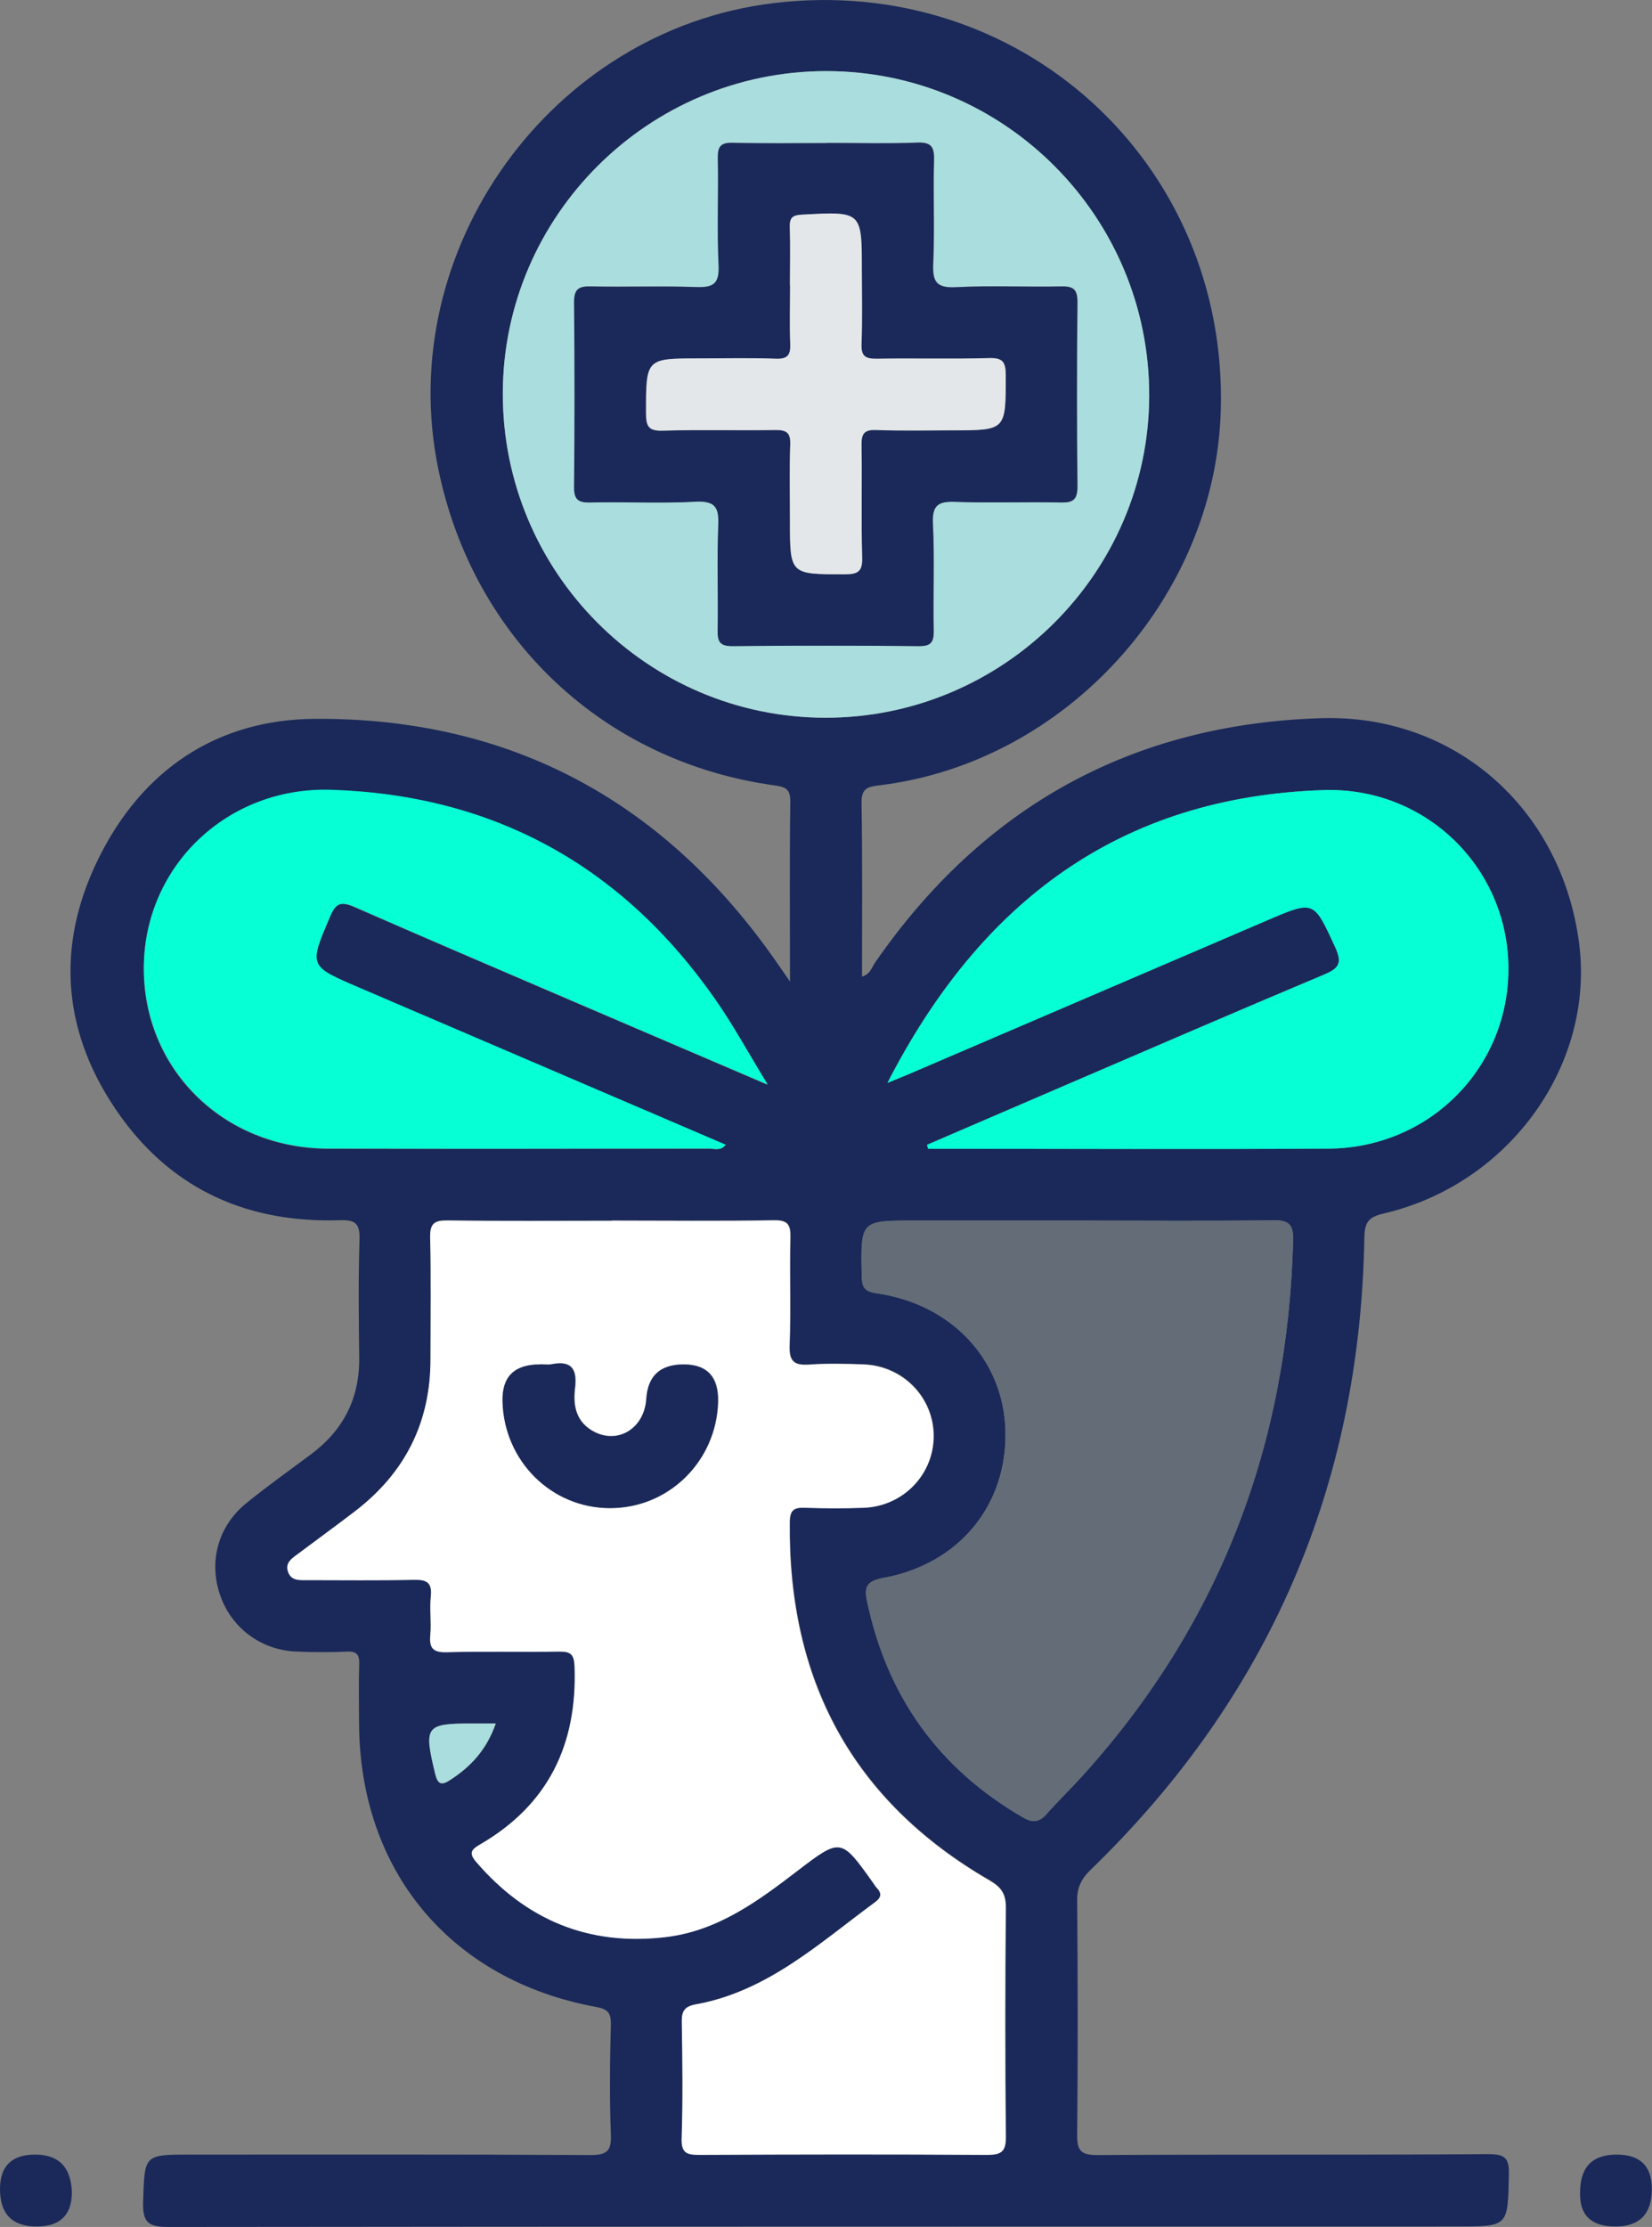 <?xml version="1.0" encoding="UTF-8"?><svg id="Layer_2" xmlns="http://www.w3.org/2000/svg" viewBox="0 0 104.58 140.93"><rect x="0" y="0" width="104.58" height="140.93" fill="#808080" stroke="none"/><defs><style>.cls-1{fill:#e3e7ea;}.cls-2{fill:#fff;}.cls-3{fill:#add;}.cls-4{fill:#06ffd5;}.cls-5{fill:#1a2959;}.cls-6{fill:#636c77;}</style></defs><g id="Layer_1-2"><g><path class="cls-5" d="M50.01,62.13c0-4.08-.03-7.76,.02-11.45,0-.82-.4-.89-1.02-.98-10.79-1.5-19.04-9.26-21.26-20C24.88,15.83,34.87,1.91,48.95,.2c15.64-1.9,28.81,10.1,28.33,25.82-.36,11.82-9.81,22.22-21.55,23.67-.71,.09-1.21,.13-1.19,1.11,.06,3.64,.03,7.28,.03,11,.52-.14,.62-.59,.83-.89,6.83-9.86,16.24-15.08,28.21-15.46,8.49-.27,15.23,5.72,16.35,14.2,1.02,7.71-4.39,15.28-12.35,17.14-.99,.23-1.22,.56-1.24,1.54-.27,15.71-6.03,29.06-17.33,40-.59,.57-.86,1.12-.85,1.95,.04,4.93,.05,9.85,0,14.78-.01,1.05,.22,1.32,1.3,1.32,8.24-.05,16.48,0,24.72-.06,1.05,0,1.34,.23,1.31,1.31-.07,3.27-.01,3.27-3.3,3.27-27.19,0-54.37,0-81.56,.03-1.29,0-1.64-.3-1.6-1.6,.1-2.98,.03-2.98,3.02-2.98,8.43,0,16.86-.02,25.29,.03,1.08,0,1.34-.27,1.3-1.32-.09-2.32-.06-4.64,0-6.96,.02-.73-.23-.97-.92-1.09-9.23-1.69-15-8.62-15.02-18,0-1.23-.03-2.46,.01-3.69,.02-.62-.16-.83-.79-.8-1.04,.05-2.08,.04-3.13,0-2.29-.07-4.21-1.51-4.91-3.65-.7-2.11-.08-4.32,1.69-5.75,1.32-1.07,2.71-2.06,4.08-3.08,2.04-1.52,3.08-3.52,3.06-6.08-.03-2.51-.06-5.02,.02-7.53,.03-1.04-.3-1.24-1.26-1.21-5.74,.18-10.5-1.88-13.87-6.58-3.67-5.12-4.18-10.69-1.38-16.34,2.77-5.59,7.48-8.77,13.7-8.81,12.51-.07,22.29,5.32,29.37,15.63,.16,.23,.31,.45,.7,1.01Zm-11.28,15.11c-3.46,0-6.91,.03-10.37-.02-.86-.01-1.13,.19-1.11,1.09,.07,2.55,.02,5.11,.02,7.67,0,4.01-1.62,7.22-4.79,9.65-1.16,.89-2.35,1.75-3.52,2.63-.41,.31-.95,.6-.69,1.24,.22,.54,.75,.48,1.23,.48,2.22,0,4.45,.03,6.67-.02,.82-.02,1.23,.13,1.12,1.06-.09,.79,.04,1.61-.03,2.41-.08,.85,.16,1.14,1.07,1.11,2.36-.07,4.73,0,7.1-.04,.74-.01,.93,.2,.96,.94,.18,4.92-1.65,8.75-5.97,11.26-.6,.35-.74,.56-.25,1.12,3.17,3.68,7.13,5.32,11.98,4.75,3.3-.39,5.84-2.27,8.37-4.21,2.73-2.09,2.75-2.06,4.76,.76,.08,.12,.15,.24,.25,.34,.34,.36,.25,.63-.13,.91-3.53,2.6-6.81,5.64-11.34,6.46-.71,.13-.89,.42-.88,1.1,.04,2.46,.07,4.92-.01,7.38-.03,.96,.36,1.04,1.15,1.04,6.06-.03,12.12-.03,18.18,0,.9,0,1.2-.19,1.19-1.15-.05-4.83-.05-9.66,0-14.48,0-.88-.3-1.31-1.04-1.74-8.7-5.04-12.75-12.69-12.64-22.67,0-.8,.3-.93,.99-.91,1.23,.05,2.46,.05,3.69,0,2.52-.09,4.47-2.14,4.43-4.61-.04-2.41-1.97-4.37-4.44-4.46-1.13-.04-2.28-.07-3.41,.01-.96,.07-1.31-.17-1.27-1.21,.09-2.27-.01-4.54,.05-6.81,.02-.85-.17-1.13-1.08-1.11-3.41,.06-6.82,.02-10.22,.02Zm29.52,0h-10.37c-3.41,0-3.39,0-3.33,3.43,.01,.7,.08,1.05,.95,1.17,4.78,.69,8.06,4.25,8.15,8.74,.1,4.67-2.93,8.39-7.71,9.27-1.01,.19-1.26,.51-1.06,1.44,1.26,6.04,4.53,10.62,9.88,13.72,.59,.34,1.01,.32,1.48-.2,.75-.85,1.57-1.64,2.33-2.48,8.67-9.61,12.96-20.94,13.29-33.83,.03-.99-.24-1.29-1.25-1.28-4.12,.06-8.24,.02-12.36,.02ZM52.31,4.5c-11.25,0-20.45,9.14-20.48,20.37-.03,11.32,9.15,20.55,20.44,20.55,11.24,0,20.45-9.15,20.48-20.37,.03-11.32-9.14-20.54-20.44-20.55Zm-3.74,64.12c-1.25-2.03-2.19-3.76-3.3-5.36-5.89-8.45-14.01-12.93-24.31-13.26-6.56-.21-11.78,4.8-11.86,11.16-.08,6.46,5.01,11.52,11.65,11.54,8.05,.02,16.1,0,24.15,0,.32,0,.71,.16,1.03-.24-7.79-3.34-15.52-6.65-23.24-9.96-3.17-1.36-3.13-1.34-1.8-4.49,.37-.88,.72-.96,1.55-.6,4.89,2.14,9.8,4.23,14.7,6.34,3.67,1.57,7.35,3.14,11.42,4.89Zm10.12,3.83c.02,.08,.04,.17,.06,.25,.21,0,.42,0,.63,0,8.24,0,16.48,.03,24.72-.01,6.43-.04,11.46-5.17,11.39-11.51-.07-6.31-5.25-11.39-11.7-11.18-12.9,.42-21.73,7.07-27.61,18.53,.59-.24,.97-.39,1.34-.55,7.55-3.24,15.11-6.48,22.66-9.72,3.04-1.31,2.98-1.28,4.34,1.67,.51,1.1,.17,1.38-.78,1.78-5.49,2.3-10.95,4.67-16.42,7.02-2.88,1.24-5.76,2.48-8.64,3.72Zm-27.3,36.62c-.62,0-1.04,0-1.46,0-3,0-3.1,.16-2.38,3.16,.16,.68,.39,.78,.93,.43,1.29-.83,2.31-1.88,2.91-3.59Z"/><path class="cls-5" d="M0,138.53q0-2.18,2.23-2.18t2.32,2.37q0,2.18-2.23,2.18-2.32,0-2.32-2.37Z"/><path class="cls-5" d="M102.34,136.35q2.23,0,2.23,2.17,0,2.38-2.31,2.38t-2.23-2.17q0-2.38,2.31-2.38Z"/><path class="cls-2" d="M38.73,77.25c3.41,0,6.82,.04,10.22-.02,.91-.02,1.1,.26,1.08,1.11-.06,2.27,.04,4.55-.05,6.81-.04,1.04,.31,1.28,1.27,1.21,1.13-.08,2.27-.05,3.41-.01,2.47,.09,4.4,2.05,4.44,4.46,.04,2.47-1.91,4.52-4.43,4.61-1.23,.05-2.46,.04-3.69,0-.69-.03-.98,.11-.99,.91-.11,9.98,3.94,17.63,12.64,22.67,.75,.43,1.05,.86,1.04,1.74-.05,4.83-.05,9.66,0,14.48,.01,.96-.29,1.15-1.19,1.15-6.06-.04-12.12-.03-18.18,0-.79,0-1.18-.08-1.15-1.04,.08-2.46,.05-4.92,.01-7.38-.01-.68,.17-.97,.88-1.1,4.53-.82,7.81-3.86,11.34-6.46,.39-.28,.47-.55,.13-.91-.1-.1-.17-.23-.25-.34-2.01-2.82-2.03-2.85-4.76-.76-2.53,1.94-5.07,3.82-8.37,4.21-4.85,.57-8.81-1.07-11.98-4.75-.48-.56-.34-.78,.25-1.12,4.32-2.51,6.15-6.34,5.97-11.26-.03-.74-.22-.95-.96-.94-2.37,.04-4.73-.03-7.1,.04-.91,.03-1.15-.26-1.07-1.11,.07-.8-.05-1.62,.03-2.41,.1-.94-.3-1.08-1.12-1.06-2.22,.05-4.45,.02-6.67,.02-.48,0-1.01,.06-1.23-.48-.26-.64,.28-.93,.69-1.24,1.17-.88,2.36-1.74,3.52-2.63,3.18-2.43,4.8-5.64,4.79-9.65,0-2.56,.04-5.11-.02-7.67-.02-.9,.25-1.1,1.11-1.09,3.45,.05,6.91,.02,10.37,.02Zm-4.54,9.09q-2.42,0-2.36,2.33c.09,3.77,3.09,6.75,6.8,6.76,3.71,0,6.73-2.96,6.84-6.72q.07-2.37-2.18-2.37t-2.36,2.19c-.12,1.82-1.74,2.86-3.27,2.09-1.16-.58-1.39-1.63-1.25-2.76,.15-1.2-.19-1.79-1.49-1.53-.23,.05-.47,0-.71,0Z"/><path class="cls-6" d="M68.25,77.25c4.12,0,8.24,.03,12.36-.02,1.01-.01,1.27,.29,1.25,1.28-.33,12.89-4.62,24.22-13.29,33.83-.76,.84-1.58,1.63-2.33,2.48-.46,.53-.89,.54-1.48,.2-5.35-3.1-8.62-7.68-9.88-13.72-.19-.93,.06-1.26,1.06-1.44,4.78-.88,7.81-4.6,7.71-9.27-.1-4.49-3.37-8.05-8.15-8.74-.87-.12-.93-.47-.95-1.17-.06-3.43-.08-3.43,3.33-3.43s6.91,0,10.37,0Z"/><path class="cls-3" d="M52.31,4.5c11.3,0,20.47,9.23,20.44,20.55-.03,11.22-9.24,20.37-20.48,20.37-11.29,0-20.47-9.23-20.44-20.55,.03-11.22,9.23-20.37,20.48-20.37Zm.06,4.55c-1.99,0-3.98,.03-5.96-.02-.76-.02-.96,.22-.95,.96,.04,2.27-.06,4.55,.05,6.81,.06,1.18-.37,1.39-1.43,1.36-2.22-.07-4.45,0-6.67-.04-.78-.02-1.05,.18-1.05,1.01,.04,3.88,.04,7.76,0,11.64,0,.82,.23,1.04,1.03,1.02,2.22-.05,4.45,.07,6.67-.05,1.24-.06,1.48,.36,1.43,1.5-.09,2.22,0,4.45-.04,6.67-.01,.72,.17,.98,.94,.97,3.93-.04,7.86-.04,11.78,0,.76,0,.96-.22,.95-.96-.04-2.27,.06-4.55-.05-6.81-.06-1.18,.37-1.39,1.43-1.36,2.22,.07,4.45,0,6.67,.04,.78,.02,1.05-.18,1.05-1.01-.04-3.88-.04-7.76,0-11.64,0-.82-.23-1.04-1.03-1.02-2.22,.05-4.45-.07-6.67,.05-1.24,.06-1.48-.36-1.43-1.5,.09-2.17-.01-4.35,.05-6.53,.02-.85-.17-1.16-1.08-1.12-1.89,.08-3.78,.02-5.68,.02Z"/><path class="cls-4" d="M48.57,68.62c-4.08-1.74-7.75-3.31-11.42-4.89-4.91-2.1-9.82-4.2-14.7-6.34-.83-.36-1.18-.28-1.55,.6-1.34,3.15-1.37,3.13,1.8,4.49,7.73,3.31,15.45,6.62,23.24,9.96-.32,.41-.71,.24-1.03,.24-8.05,.01-16.1,.03-24.15,0-6.64-.02-11.72-5.08-11.65-11.54,.07-6.35,5.29-11.37,11.86-11.16,10.29,.33,18.41,4.81,24.31,13.26,1.12,1.6,2.06,3.33,3.3,5.36Z"/><path class="cls-4" d="M58.68,72.45c2.88-1.24,5.76-2.48,8.64-3.72,5.47-2.35,10.93-4.71,16.42-7.02,.95-.4,1.29-.68,.78-1.78-1.37-2.95-1.3-2.97-4.34-1.67-7.55,3.24-15.11,6.48-22.66,9.72-.37,.16-.75,.3-1.34,.55,5.88-11.46,14.71-18.11,27.61-18.53,6.45-.21,11.63,4.87,11.7,11.18,.07,6.34-4.96,11.47-11.39,11.51-8.24,.05-16.48,.01-24.72,.01-.21,0-.42,0-.63,0-.02-.08-.04-.17-.06-.25Z"/><path class="cls-3" d="M31.38,109.07c-.6,1.71-1.62,2.76-2.91,3.59-.54,.35-.77,.24-.93-.43-.72-3-.61-3.17,2.38-3.16,.42,0,.84,0,1.46,0Z"/><path class="cls-5" d="M34.19,86.34c.24,0,.48,.04,.71,0,1.3-.26,1.64,.33,1.49,1.53-.14,1.14,.1,2.18,1.25,2.76,1.53,.77,3.15-.27,3.27-2.09q.14-2.19,2.36-2.19t2.18,2.37c-.11,3.76-3.12,6.73-6.84,6.72-3.71,0-6.71-2.99-6.8-6.76q-.06-2.33,2.36-2.33Z"/><path class="cls-5" d="M52.36,9.05c1.89,0,3.79,.05,5.68-.02,.91-.04,1.11,.27,1.08,1.12-.06,2.18,.05,4.36-.05,6.53-.05,1.14,.19,1.56,1.43,1.5,2.22-.12,4.45,0,6.67-.05,.8-.02,1.04,.21,1.03,1.02-.04,3.88-.04,7.76,0,11.64,0,.83-.27,1.03-1.05,1.01-2.22-.05-4.45,.04-6.67-.04-1.06-.04-1.48,.18-1.43,1.36,.11,2.27,0,4.54,.05,6.81,.01,.74-.19,.97-.95,.96-3.93-.04-7.86-.04-11.78,0-.77,0-.95-.25-.94-.97,.04-2.22-.05-4.45,.04-6.67,.05-1.14-.19-1.56-1.43-1.5-2.22,.12-4.45,0-6.67,.05-.8,.02-1.04-.21-1.03-1.02,.04-3.88,.04-7.76,0-11.64,0-.83,.27-1.03,1.05-1.01,2.22,.05,4.45-.04,6.67,.04,1.06,.04,1.48-.18,1.43-1.36-.11-2.27,0-4.54-.05-6.81-.01-.74,.19-.98,.95-.96,1.99,.05,3.97,.02,5.96,.02Zm-2.35,9.01c0,1.23-.04,2.46,.01,3.69,.03,.72-.16,.99-.93,.96-1.61-.06-3.22-.02-4.82-.02-3.41,0-3.38,0-3.38,3.47,0,.86,.18,1.13,1.08,1.1,2.36-.07,4.73,0,7.09-.04,.72-.01,.99,.16,.96,.93-.06,1.61-.02,3.22-.02,4.82,0,3.41,0,3.38,3.47,3.38,.86,0,1.13-.18,1.1-1.08-.07-2.36,0-4.73-.04-7.09-.01-.72,.16-.99,.93-.96,1.61,.06,3.22,.02,4.82,.02,3.41,0,3.38,0,3.38-3.47,0-.86-.18-1.13-1.08-1.1-2.36,.07-4.73,0-7.09,.04-.72,.01-.99-.16-.96-.93,.06-1.56,.02-3.12,.02-4.68,0-3.73,0-3.72-3.75-3.51-.6,.03-.83,.15-.81,.79,.05,1.23,.01,2.46,.01,3.69Z"/><path class="cls-1" d="M50.01,18.06c0-1.23,.03-2.46-.01-3.69-.02-.64,.21-.76,.81-.79,3.75-.2,3.75-.22,3.75,3.51,0,1.56,.04,3.12-.02,4.68-.03,.77,.24,.94,.96,.93,2.36-.04,4.73,.03,7.09-.04,.9-.03,1.08,.25,1.08,1.1,0,3.47,.03,3.47-3.38,3.47-1.61,0-3.22,.04-4.82-.02-.77-.03-.94,.24-.93,.96,.04,2.36-.03,4.73,.04,7.09,.03,.9-.25,1.08-1.1,1.08-3.47,0-3.47,.03-3.47-3.38,0-1.61-.04-3.22,.02-4.82,.03-.77-.24-.94-.96-.93-2.36,.04-4.73-.03-7.09,.04-.9,.03-1.08-.25-1.08-1.1,0-3.47-.03-3.47,3.38-3.47,1.61,0,3.22-.04,4.82,.02,.77,.03,.96-.23,.93-.96-.05-1.23-.01-2.46-.01-3.69Z"/></g></g></svg>